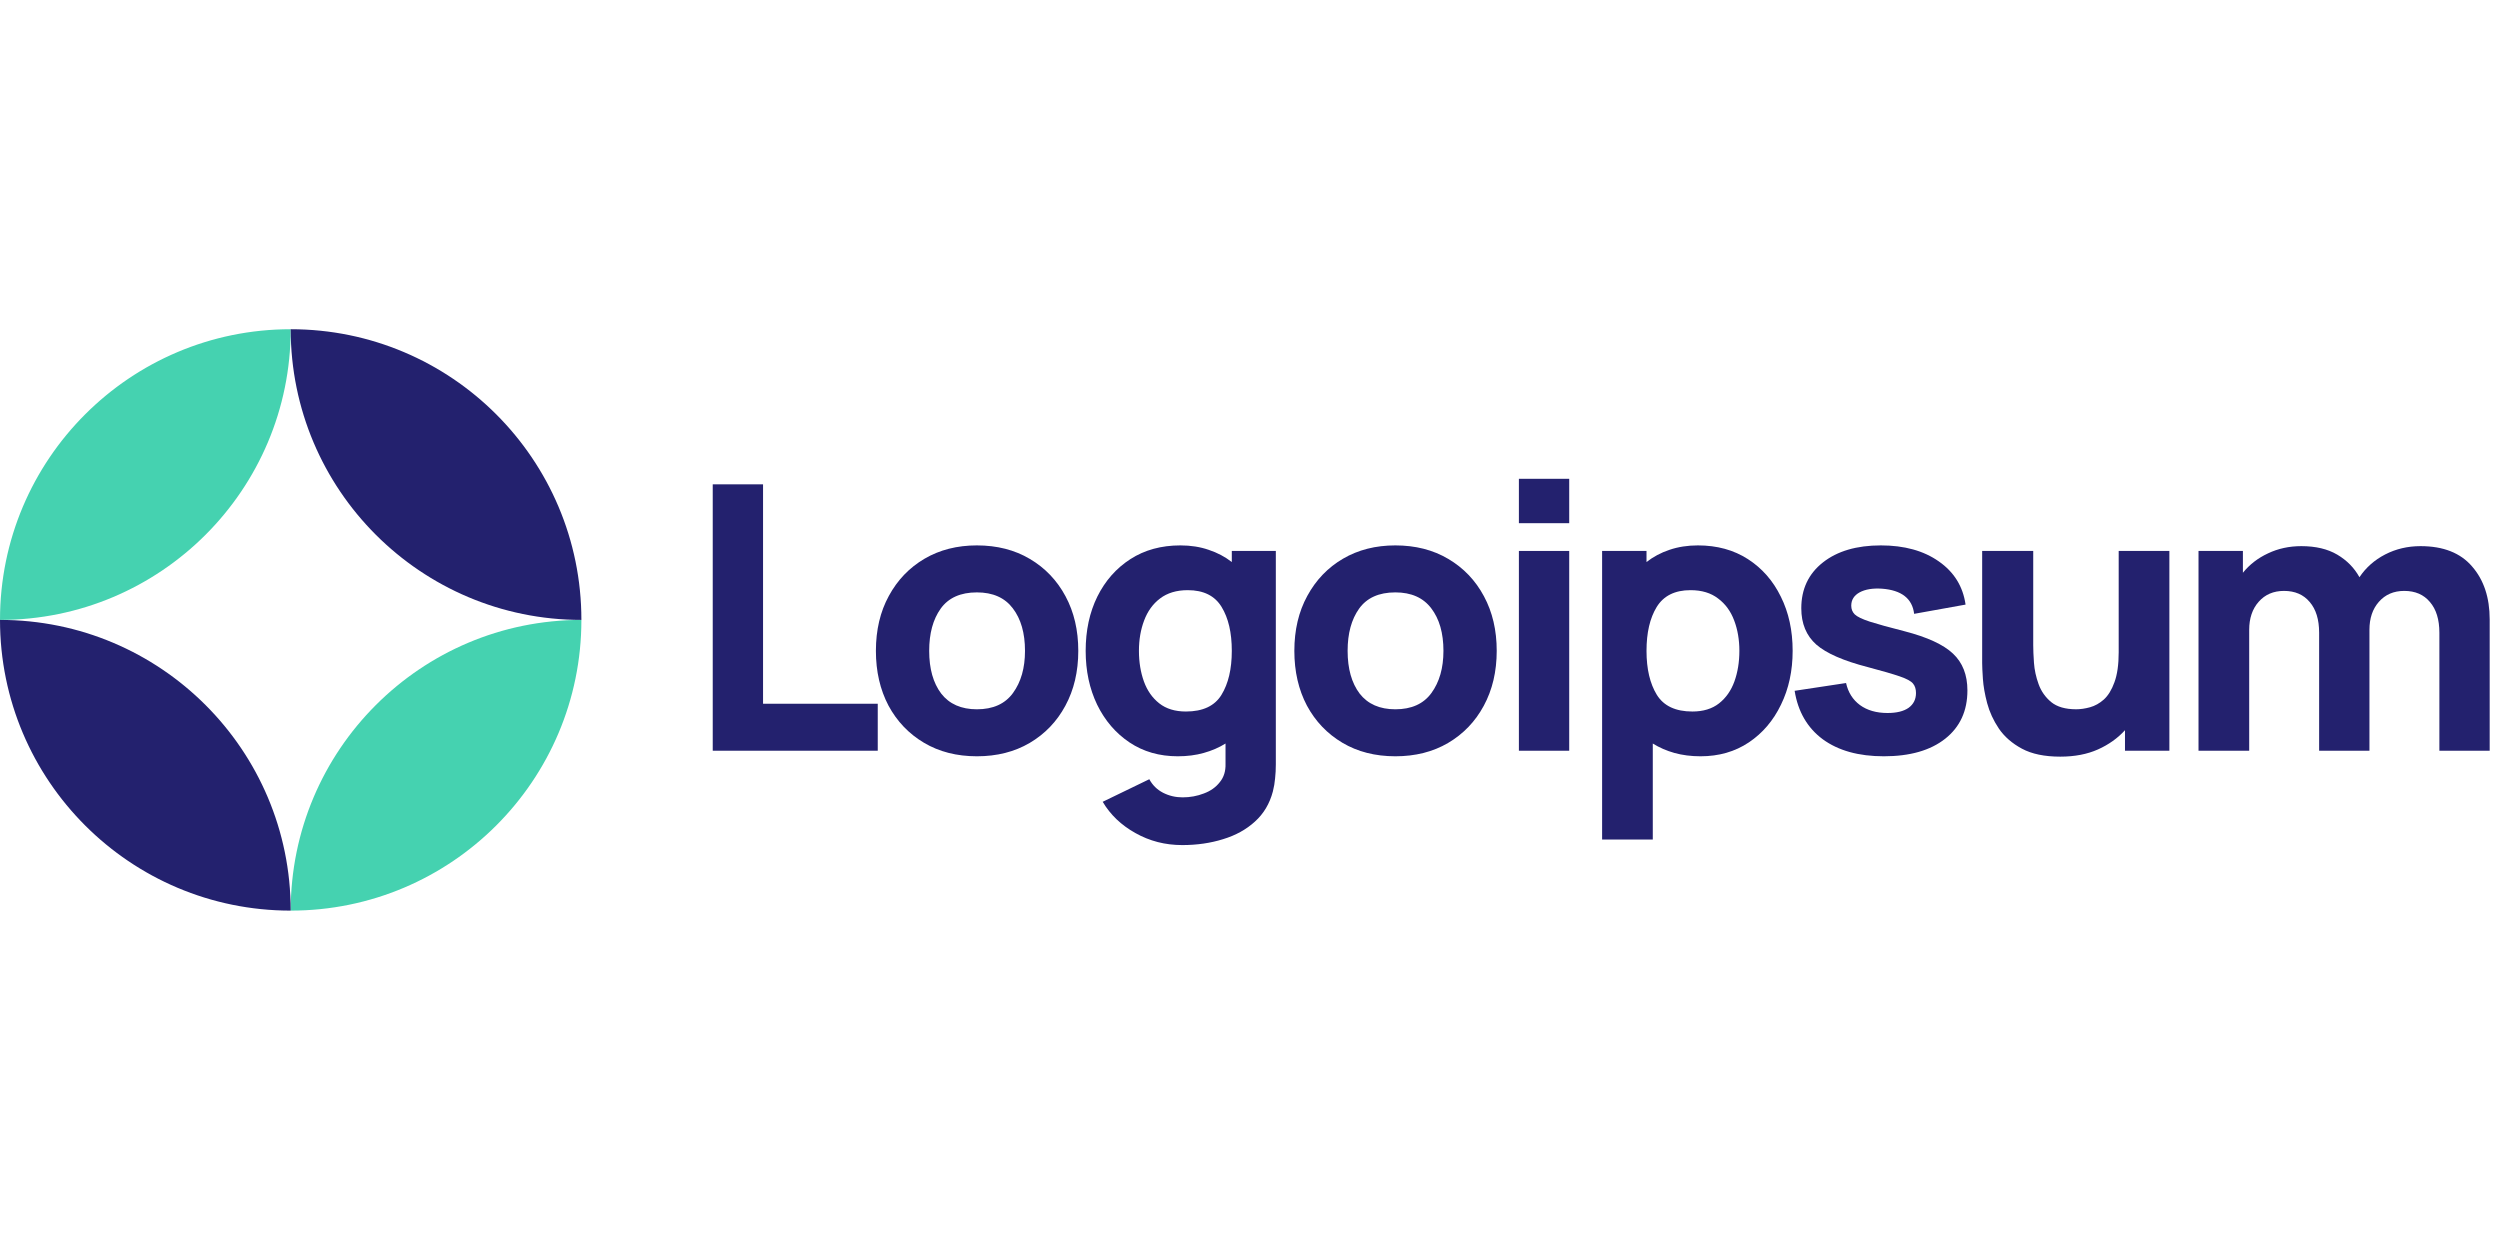 <svg width="123" height="61" viewBox="0 0 172 40" fill="none" xmlns="http://www.w3.org/2000/svg">
<g id="logoipsum-logo-44" clip-path="url(#clip0_446_8791)">
<path id="Vector" d="M49.036 28.999H60.389V25.767H52.498V10.672H49.036V28.999Z" fill="#23216E"/>
<path id="Vector_2" d="M67.211 29.382C68.586 29.382 69.795 29.077 70.839 28.466C71.891 27.846 72.71 26.994 73.295 25.908C73.889 24.813 74.186 23.553 74.186 22.128C74.186 20.711 73.893 19.459 73.308 18.373C72.722 17.279 71.903 16.422 70.851 15.802C69.808 15.183 68.594 14.873 67.211 14.873C65.854 14.873 64.653 15.178 63.609 15.789C62.566 16.4 61.747 17.253 61.153 18.348C60.559 19.434 60.262 20.694 60.262 22.128C60.262 23.544 60.551 24.8 61.128 25.895C61.713 26.981 62.528 27.834 63.571 28.453C64.615 29.072 65.828 29.382 67.211 29.382ZM67.211 26.149C66.134 26.149 65.315 25.789 64.755 25.068C64.203 24.338 63.928 23.358 63.928 22.128C63.928 20.931 64.191 19.964 64.717 19.226C65.251 18.479 66.083 18.106 67.211 18.106C68.306 18.106 69.129 18.471 69.68 19.2C70.24 19.93 70.52 20.906 70.52 22.128C70.52 23.307 70.245 24.274 69.693 25.029C69.15 25.776 68.323 26.149 67.211 26.149Z" fill="#23216E"/>
<path id="Vector_3" d="M81.032 29.382C81.677 29.382 82.271 29.306 82.814 29.153C83.365 29 83.866 28.784 84.316 28.504V29.891C84.333 30.4 84.201 30.825 83.921 31.164C83.65 31.512 83.285 31.771 82.826 31.94C82.368 32.118 81.88 32.208 81.363 32.208C80.879 32.208 80.43 32.102 80.014 31.889C79.606 31.677 79.293 31.368 79.072 30.96L75.865 32.513C76.391 33.404 77.142 34.121 78.117 34.664C79.093 35.215 80.166 35.491 81.337 35.491C82.347 35.491 83.285 35.355 84.15 35.084C85.016 34.821 85.745 34.418 86.339 33.875C86.942 33.332 87.353 32.64 87.574 31.8C87.65 31.503 87.701 31.202 87.727 30.897C87.76 30.6 87.777 30.282 87.777 29.942V15.255H84.748V16.018C84.282 15.654 83.751 15.374 83.157 15.178C82.572 14.975 81.923 14.873 81.21 14.873C79.895 14.873 78.749 15.187 77.774 15.815C76.798 16.443 76.039 17.304 75.496 18.398C74.961 19.485 74.694 20.728 74.694 22.128C74.694 23.502 74.957 24.737 75.483 25.831C76.017 26.926 76.76 27.791 77.71 28.428C78.66 29.064 79.768 29.382 81.032 29.382ZM81.592 26.302C80.845 26.302 80.234 26.115 79.759 25.742C79.284 25.369 78.932 24.868 78.703 24.24C78.474 23.604 78.359 22.9 78.359 22.128C78.359 21.364 78.478 20.668 78.716 20.04C78.953 19.404 79.318 18.899 79.81 18.526C80.311 18.144 80.947 17.953 81.719 17.953C82.805 17.953 83.582 18.339 84.048 19.111C84.515 19.875 84.748 20.88 84.748 22.128C84.748 23.375 84.511 24.384 84.036 25.157C83.569 25.92 82.754 26.302 81.592 26.302Z" fill="#23216E"/>
<path id="Vector_4" d="M96 29.382C97.374 29.382 98.584 29.077 99.627 28.466C100.679 27.846 101.498 26.994 102.083 25.908C102.677 24.813 102.974 23.553 102.974 22.128C102.974 20.711 102.682 19.459 102.096 18.373C101.511 17.279 100.692 16.422 99.64 15.802C98.596 15.183 97.383 14.873 96 14.873C94.642 14.873 93.442 15.178 92.398 15.789C91.354 16.4 90.536 17.253 89.942 18.348C89.348 19.434 89.051 20.694 89.051 22.128C89.051 23.544 89.339 24.8 89.916 25.895C90.502 26.981 91.316 27.834 92.36 28.453C93.403 29.072 94.617 29.382 96 29.382ZM96 26.149C94.922 26.149 94.103 25.789 93.543 25.068C92.992 24.338 92.716 23.358 92.716 22.128C92.716 20.931 92.979 19.964 93.505 19.226C94.04 18.479 94.871 18.106 96 18.106C97.094 18.106 97.917 18.471 98.469 19.2C99.029 19.93 99.309 20.906 99.309 22.128C99.309 23.307 99.033 24.274 98.482 25.029C97.939 25.776 97.111 26.149 96 26.149Z" fill="#23216E"/>
<path id="Vector_5" d="M104.5 13.345H107.962V10.291H104.5V13.345ZM104.5 29H107.962V15.255H104.5V29Z" fill="#23216E"/>
<path id="Vector_6" d="M110.225 35.109H113.712V28.504C114.162 28.784 114.658 29 115.201 29.153C115.753 29.306 116.351 29.382 116.996 29.382C118.26 29.382 119.368 29.064 120.318 28.428C121.268 27.791 122.006 26.926 122.532 25.831C123.067 24.737 123.334 23.502 123.334 22.128C123.334 20.728 123.063 19.485 122.52 18.398C121.985 17.304 121.23 16.443 120.254 15.815C119.278 15.187 118.133 14.873 116.818 14.873C116.105 14.873 115.452 14.975 114.858 15.178C114.272 15.374 113.746 15.654 113.28 16.018V15.255H110.225V35.109ZM116.436 26.302C115.282 26.302 114.468 25.92 113.992 25.157C113.517 24.384 113.28 23.375 113.28 22.128C113.28 20.88 113.513 19.875 113.98 19.111C114.455 18.339 115.231 17.953 116.309 17.953C117.081 17.953 117.713 18.144 118.205 18.526C118.706 18.899 119.075 19.404 119.312 20.04C119.55 20.668 119.669 21.364 119.669 22.128C119.669 22.9 119.554 23.604 119.325 24.24C119.096 24.868 118.744 25.369 118.269 25.742C117.794 26.115 117.183 26.302 116.436 26.302Z" fill="#23216E"/>
<path id="Vector_7" d="M129.606 29.382C131.404 29.382 132.813 28.979 133.831 28.173C134.849 27.367 135.358 26.26 135.358 24.851C135.358 23.782 135.027 22.938 134.366 22.319C133.712 21.699 132.601 21.186 131.031 20.779C129.962 20.507 129.164 20.286 128.638 20.117C128.121 19.947 127.777 19.782 127.607 19.62C127.446 19.459 127.366 19.26 127.366 19.022C127.366 18.623 127.556 18.318 127.938 18.106C128.329 17.894 128.842 17.809 129.478 17.851C130.827 17.953 131.566 18.53 131.693 19.582L135.231 18.946C135.053 17.698 134.442 16.71 133.398 15.98C132.355 15.242 131.023 14.873 129.402 14.873C127.739 14.873 126.411 15.263 125.418 16.044C124.426 16.825 123.929 17.877 123.929 19.2C123.929 20.252 124.273 21.084 124.96 21.695C125.647 22.297 126.831 22.815 128.511 23.248C129.504 23.511 130.233 23.723 130.7 23.884C131.175 24.045 131.481 24.211 131.616 24.38C131.752 24.541 131.82 24.758 131.82 25.029C131.82 25.462 131.65 25.802 131.311 26.048C130.972 26.285 130.488 26.404 129.86 26.404C129.096 26.404 128.464 26.221 127.964 25.857C127.472 25.492 127.153 24.987 127.009 24.342L123.471 24.877C123.7 26.311 124.345 27.422 125.406 28.211C126.475 28.992 127.875 29.382 129.606 29.382Z" fill="#23216E"/>
<path id="Vector_8" d="M141.744 29.407C142.737 29.407 143.602 29.241 144.341 28.91C145.079 28.579 145.698 28.138 146.199 27.587V28.999H149.253V15.254H145.766V22.229C145.766 23.077 145.668 23.764 145.473 24.29C145.287 24.808 145.045 25.202 144.748 25.474C144.451 25.737 144.133 25.915 143.793 26.009C143.454 26.102 143.136 26.148 142.839 26.148C142.101 26.148 141.528 25.983 141.121 25.652C140.722 25.321 140.433 24.91 140.255 24.418C140.077 23.925 139.971 23.438 139.937 22.954C139.903 22.462 139.886 22.059 139.886 21.745V15.254H136.373V22.967C136.373 23.196 136.39 23.561 136.424 24.061C136.458 24.562 136.556 25.118 136.717 25.729C136.878 26.331 137.145 26.912 137.519 27.472C137.901 28.032 138.431 28.494 139.11 28.859C139.788 29.224 140.667 29.407 141.744 29.407Z" fill="#23216E"/>
<path id="Vector_9" d="M151.258 29H154.745V20.677C154.745 19.887 154.961 19.247 155.394 18.755C155.835 18.254 156.416 18.004 157.138 18.004C157.893 18.004 158.483 18.258 158.907 18.767C159.339 19.268 159.556 19.972 159.556 20.88V29H163.018V20.677C163.018 19.887 163.234 19.247 163.667 18.755C164.108 18.254 164.689 18.004 165.41 18.004C166.166 18.004 166.755 18.258 167.179 18.767C167.612 19.268 167.829 19.972 167.829 20.88V29H171.29V19.964C171.29 18.462 170.887 17.249 170.081 16.324C169.284 15.39 168.1 14.924 166.53 14.924C165.648 14.924 164.838 15.115 164.099 15.496C163.361 15.878 162.772 16.4 162.33 17.062C161.974 16.417 161.465 15.9 160.803 15.509C160.141 15.119 159.318 14.924 158.334 14.924C157.502 14.924 156.739 15.089 156.043 15.42C155.347 15.743 154.77 16.188 154.312 16.756V15.255H151.258V29Z" fill="#23216E"/>
<path id="Vector_10" d="M20 0C8.954 0 0 8.954 0 20C11.046 20 20 11.046 20 0Z" fill="#45D2B0"/>
<path id="Vector_11" d="M20 40C31.046 40 40 31.046 40 20C28.954 20 20 28.954 20 40Z" fill="#45D2B0"/>
<path id="Vector_12" d="M20 0C31.046 0 40 8.954 40 20C28.954 20 20 11.046 20 0Z" fill="#23216E"/>
<path id="Vector_13" d="M20 40C8.954 40 -9.65645e-07 31.046 0 20C11.046 20 20 28.954 20 40Z" fill="#23216E"/>
</g>
<defs>
<clipPath id="clip0_446_8791">
<rect width="172" height="40" fill="white"/>
</clipPath>
</defs>
</svg>
